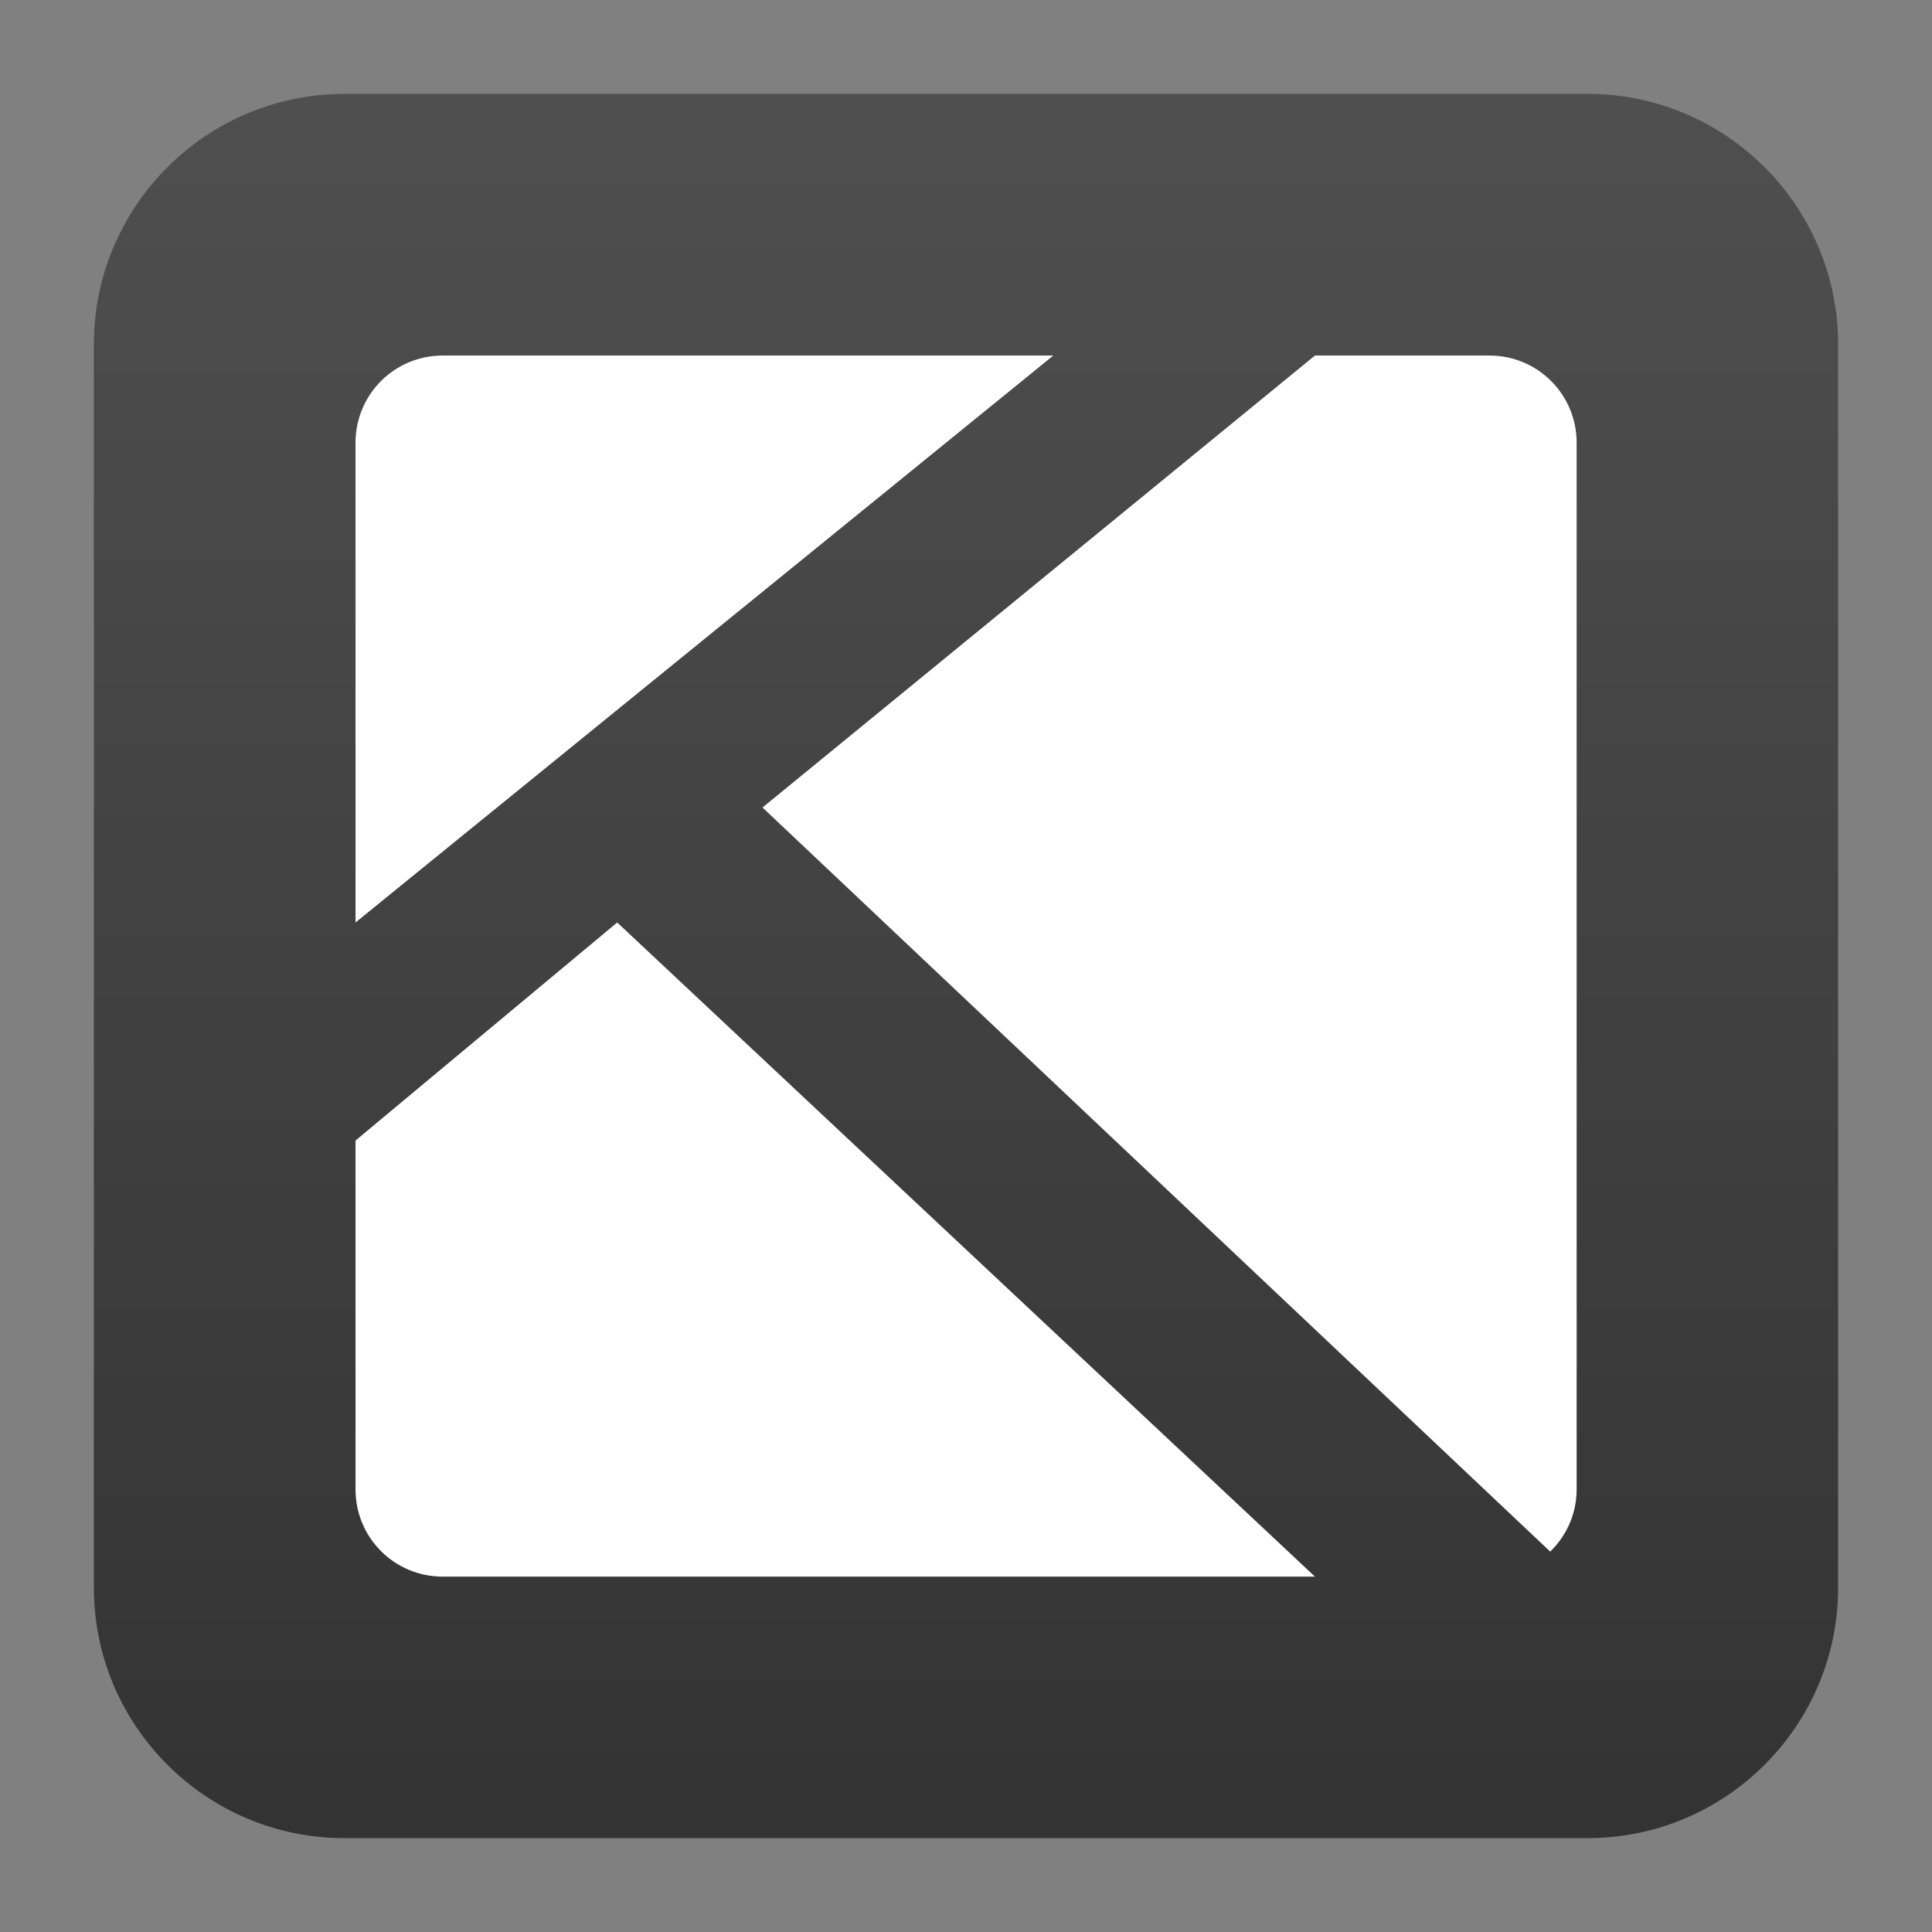 <svg clip-rule="evenodd" fill-rule="evenodd" stroke-linejoin="round" stroke-miterlimit="2" viewBox="0 0 48 48" xmlns="http://www.w3.org/2000/svg">
 <rect x="0" y="0" width="48" height="48" fill="#808080" stroke="none"/>
 <linearGradient id="a" x2="1" gradientTransform="matrix(0 -43.355 43.355 0 24 45.677)" gradientUnits="userSpaceOnUse">
  <stop stop-color="#333" offset="0"/>
  <stop stop-color="#4f4f4f" offset="1"/>
 </linearGradient>
 <path d="m39.44 2.332c3.438 0 6.228 2.79 6.228 6.228v30.88c0 3.438-2.79 6.228-6.228 6.228h-30.88c-3.438 0-6.228-2.79-6.228-6.228v-30.88c0-3.438 2.79-6.228 6.228-6.228z" fill="url(#a)"/>
 <path transform="matrix(2.167 0 0 2.167 -2.002 -2.002)" d="m6 5c-.554 0-1 .446-1 1v5.5l8-6.5zm10 0-6.334 5.182 9.031 8.531c.186-.181.303-.432.303-.713v-12c0-.554-.446-1-1-1zm-8 6.5-3 2.5v4c0 .554.446 1 1 1h10z" fill="#fff" fill-rule="nonzero"/>
</svg>
